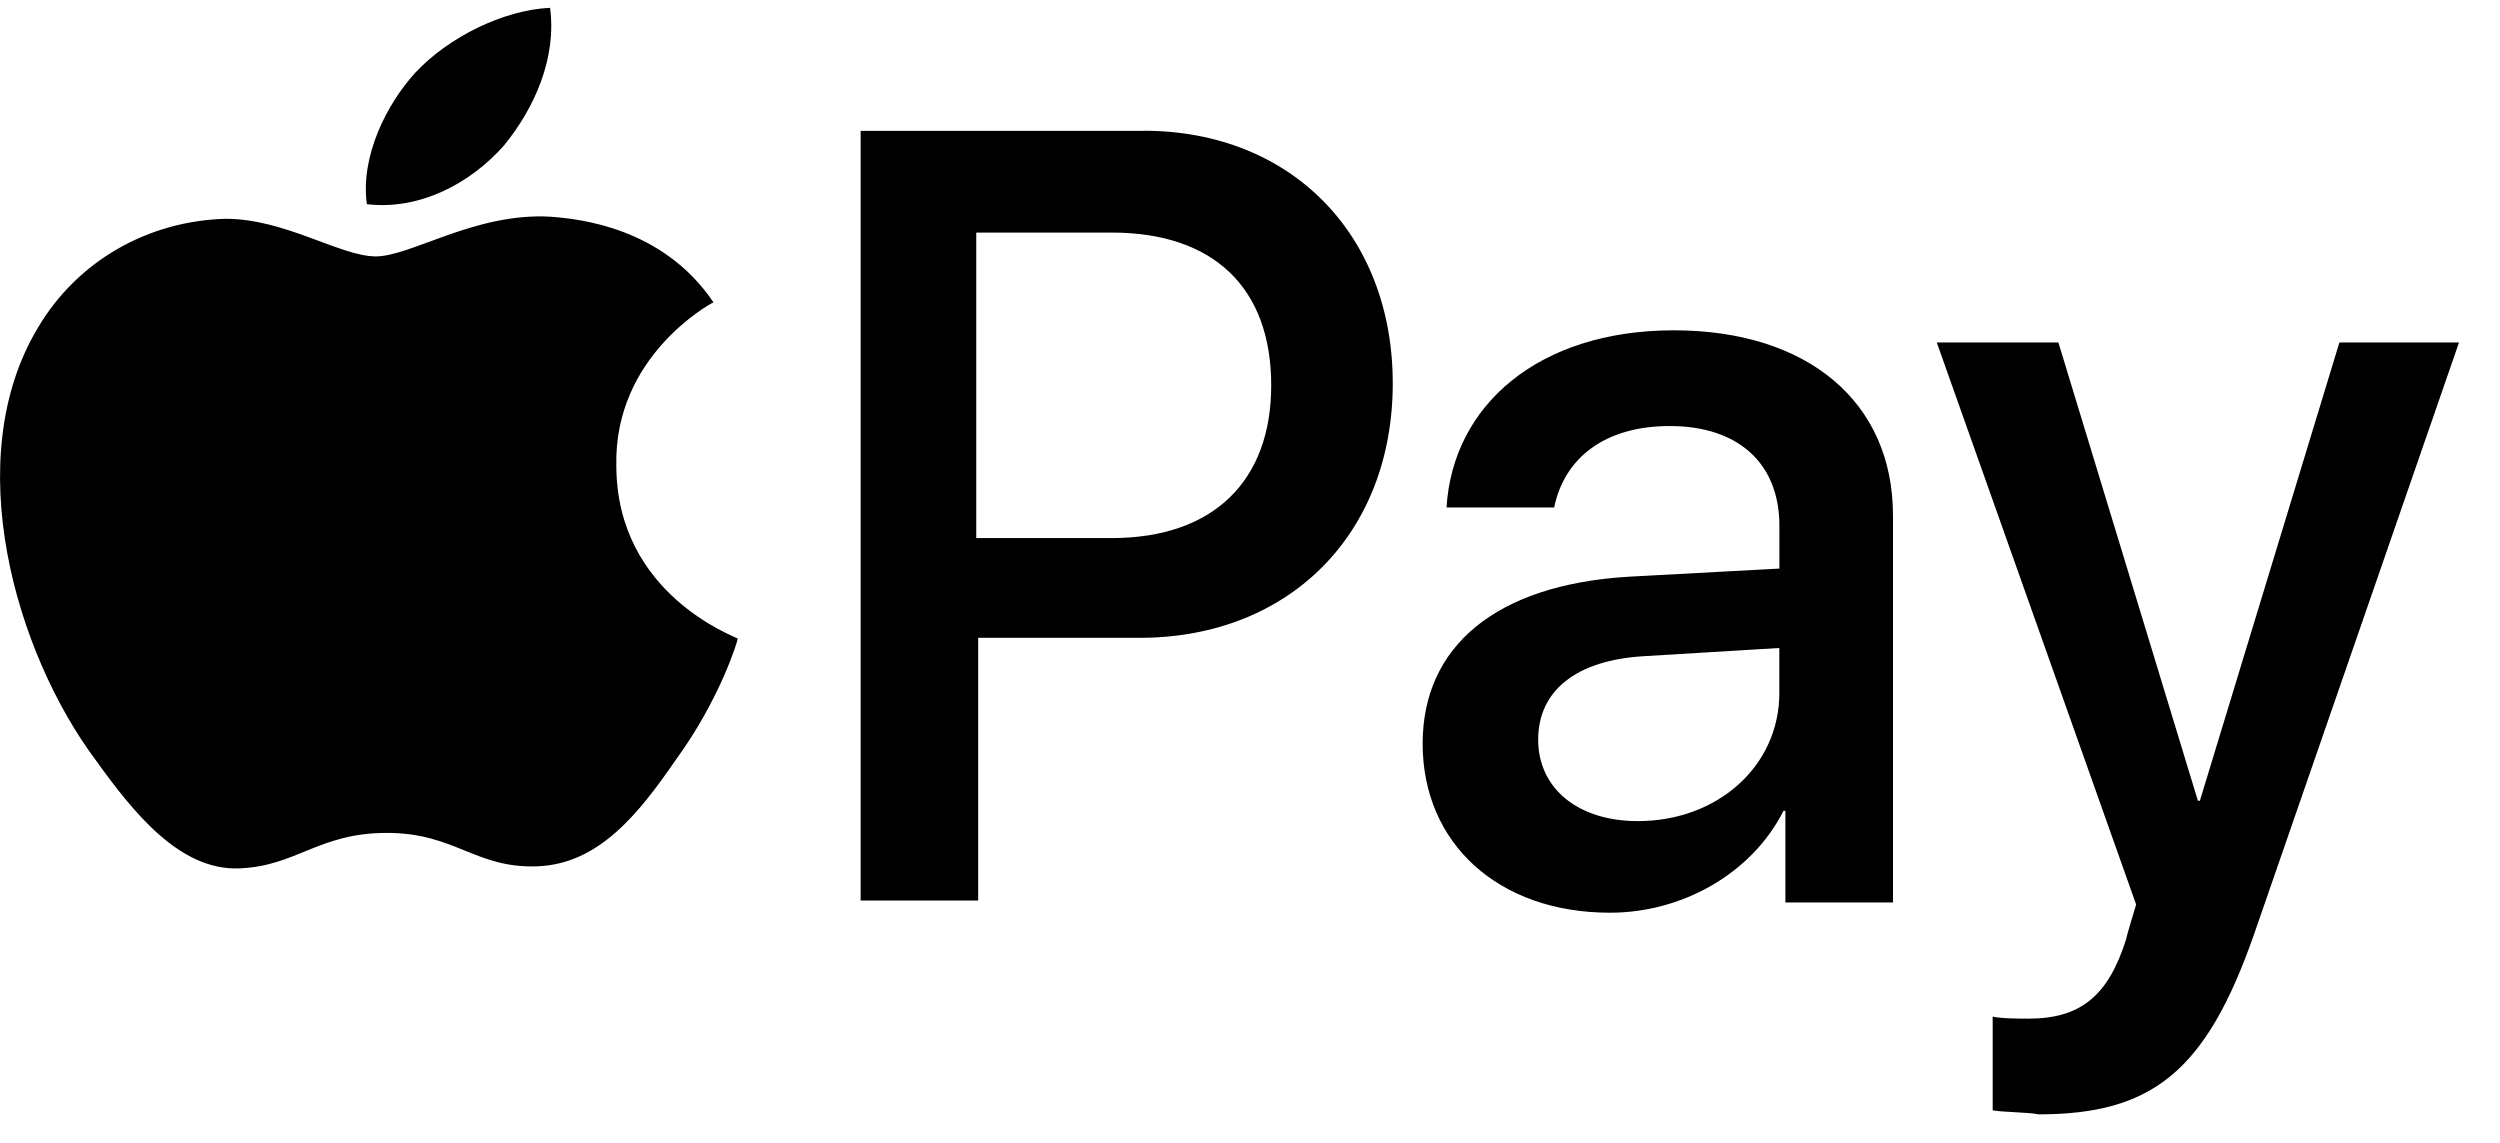 <!-- Generated by IcoMoon.io -->
<svg version="1.1" xmlns="http://www.w3.org/2000/svg" width="70" height="32" viewBox="0 0 70 32">
<title>apple-pay</title>
<path d="M14.106 4.080c0.864-1.054 1.483-2.458 1.296-3.861-1.296 0.058-2.842 0.818-3.77 1.813-0.803 0.877-1.544 2.339-1.36 3.685 1.483 0.176 2.904-0.586 3.834-1.638zM15.402 6.067c-2.099-0.117-3.893 1.112-4.88 1.112-0.992 0-2.536-1.053-4.203-1.053-2.163 0.058-4.141 1.168-5.251 3.040-2.224 3.685-0.619 9.125 1.605 12.107 1.050 1.462 2.349 3.101 4.016 3.042 1.61-0.058 2.227-0.994 4.141-0.994 1.917 0 2.474 0.994 4.203 0.936 1.728-0.059 2.843-1.462 3.891-2.984 1.237-1.696 1.733-3.333 1.733-3.392-0.062-0.059-3.4-1.229-3.4-4.854-0.062-3.040 2.597-4.504 2.72-4.562-1.422-2.106-3.77-2.339-4.576-2.398zM32.021 3.661c4.131 0 6.976 2.909 6.976 7.072 0 4.218-2.901 7.126-7.088 7.126h-4.52v7.355h-3.291v-21.55h7.923zM27.389 15.066h3.741c2.845 0 4.464-1.597 4.464-4.277 0-2.736-1.619-4.277-4.464-4.277h-3.795v8.554h0.054zM39.834 20.824c0-2.736 2.064-4.448 5.749-4.675l4.24-0.229v-1.197c0-1.768-1.171-2.794-3.069-2.794-1.84 0-2.958 0.912-3.237 2.28h-3.014c0.17-2.851 2.568-4.96 6.363-4.96 3.739 0 6.138 1.995 6.138 5.189v10.832h-3.013v-2.565h-0.054c-0.896 1.768-2.848 2.851-4.858 2.851-3.125 0-5.245-1.939-5.245-4.733zM49.821 19.4v-1.256l-3.792 0.229c-1.898 0.112-2.96 0.968-2.96 2.336 0 1.37 1.118 2.282 2.79 2.282 2.234 0 3.963-1.539 3.963-3.592zM55.795 31.088v-2.624c0.222 0.058 0.781 0.058 1.003 0.058 1.45 0 2.23-0.627 2.734-2.224 0-0.056 0.28-0.97 0.28-0.97l-5.582-15.738h3.405l3.906 12.83h0.056l3.906-12.83h3.349l-5.747 16.594c-1.339 3.821-2.848 5.018-6.030 5.018-0.222-0.058-1.002-0.058-1.28-0.114z"></path>
</svg>
